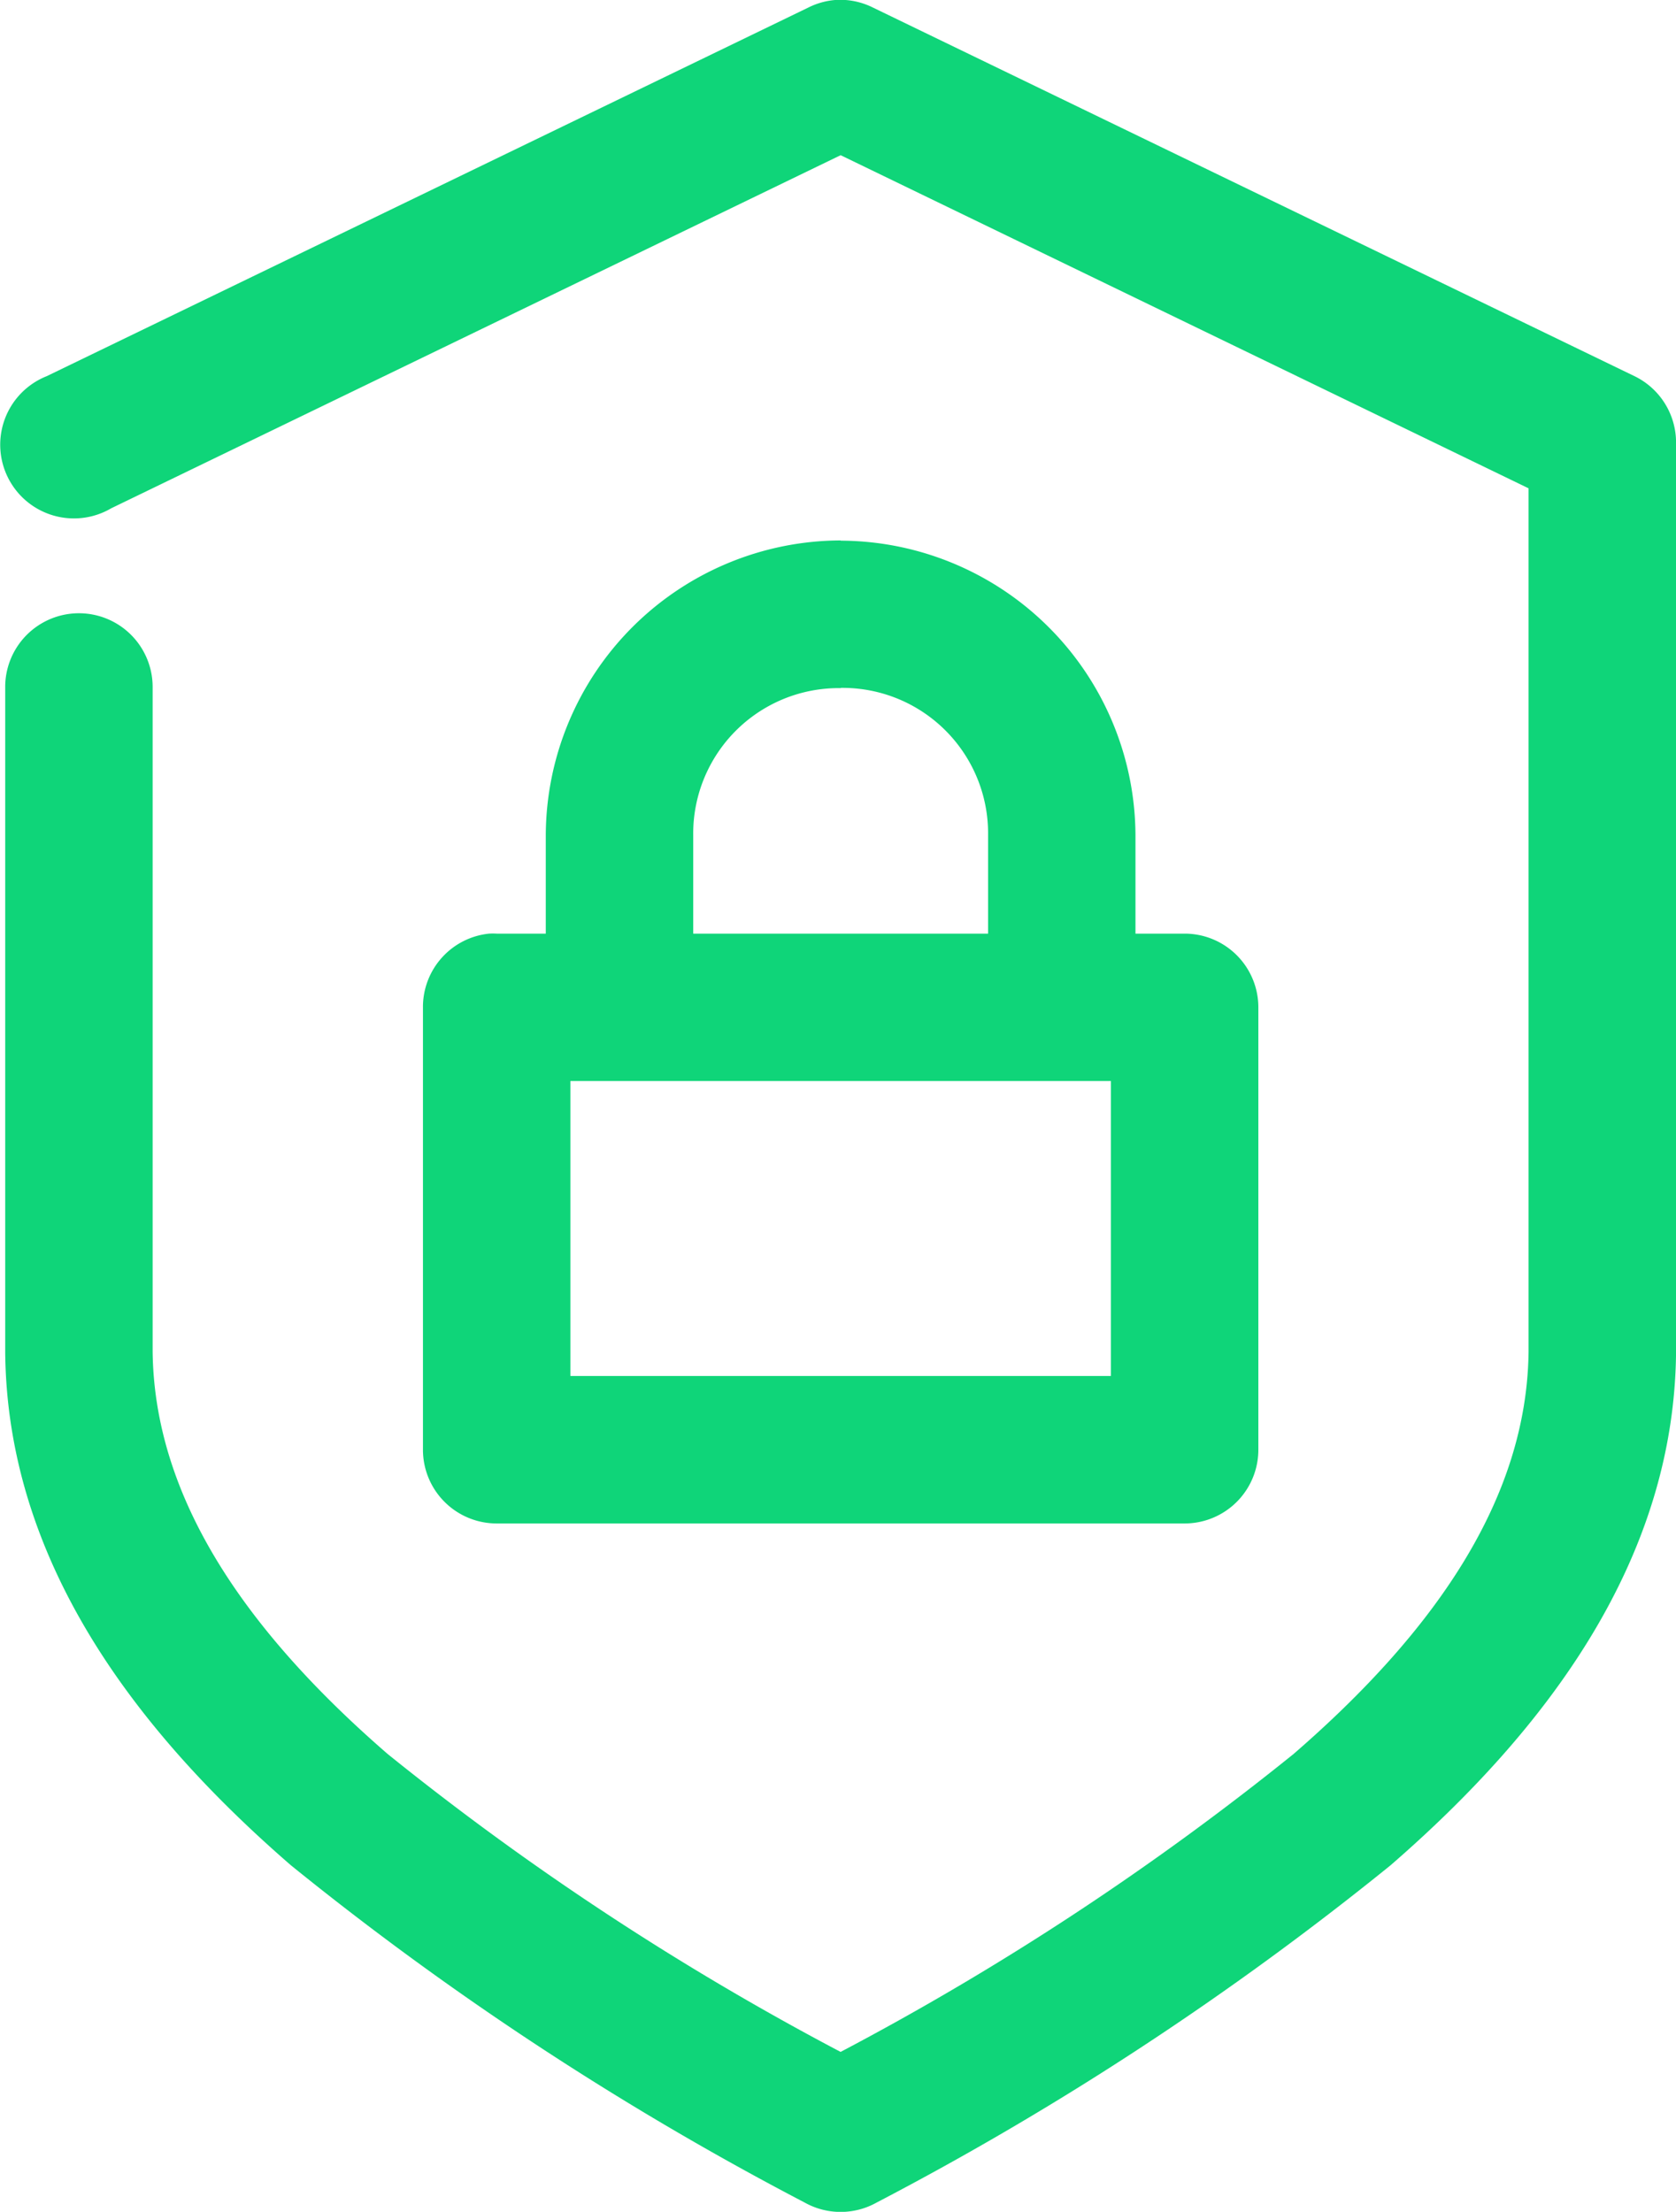 <svg xmlns="http://www.w3.org/2000/svg" width="36.377" height="47.999" viewBox="0 0 36.377 47.999"><defs><style>.a{fill:#0fd579;}</style></defs><path class="a" d="M49.867,26a1.6,1.6,0,0,0-.617.166l-16.531,8a1.6,1.6,0,1,0,1.4,2.867L49.95,29.371,64.881,36.6V55.334c-.036,3.2-2.037,6.078-5.1,8.732a60.722,60.722,0,0,1-9.832,6.466,60.722,60.722,0,0,1-9.832-6.466c-3.062-2.654-5.063-5.536-5.1-8.732v-14.4a1.6,1.6,0,0,0-3.2-.045v14.46c.041,4.5,2.784,8.171,6.2,11.132A66.876,66.876,0,0,0,49.167,73.8a1.6,1.6,0,0,0,1.566,0,66.876,66.876,0,0,0,11.149-7.315c3.415-2.961,6.158-6.635,6.2-11.132V35.6a1.6,1.6,0,0,0-.9-1.433l-16.531-8A1.6,1.6,0,0,0,49.867,26Zm.083,11.731a6.421,6.421,0,0,0-6.4,6.4v2.133H42.484a1.531,1.531,0,0,0-.166,0,1.6,1.6,0,0,0-1.434,1.6v9.6a1.6,1.6,0,0,0,1.6,1.6H57.416a1.6,1.6,0,0,0,1.6-1.6v-9.6a1.6,1.6,0,0,0-1.6-1.6H56.349V44.136A6.421,6.421,0,0,0,49.95,37.736Zm0,3.2a3.158,3.158,0,0,1,3.2,3.2v2.133h-6.4V44.136A3.158,3.158,0,0,1,49.95,40.936Zm-5.866,8.532H55.816v6.4H44.084Z" transform="translate(-31.704 -26.003)"/></svg>